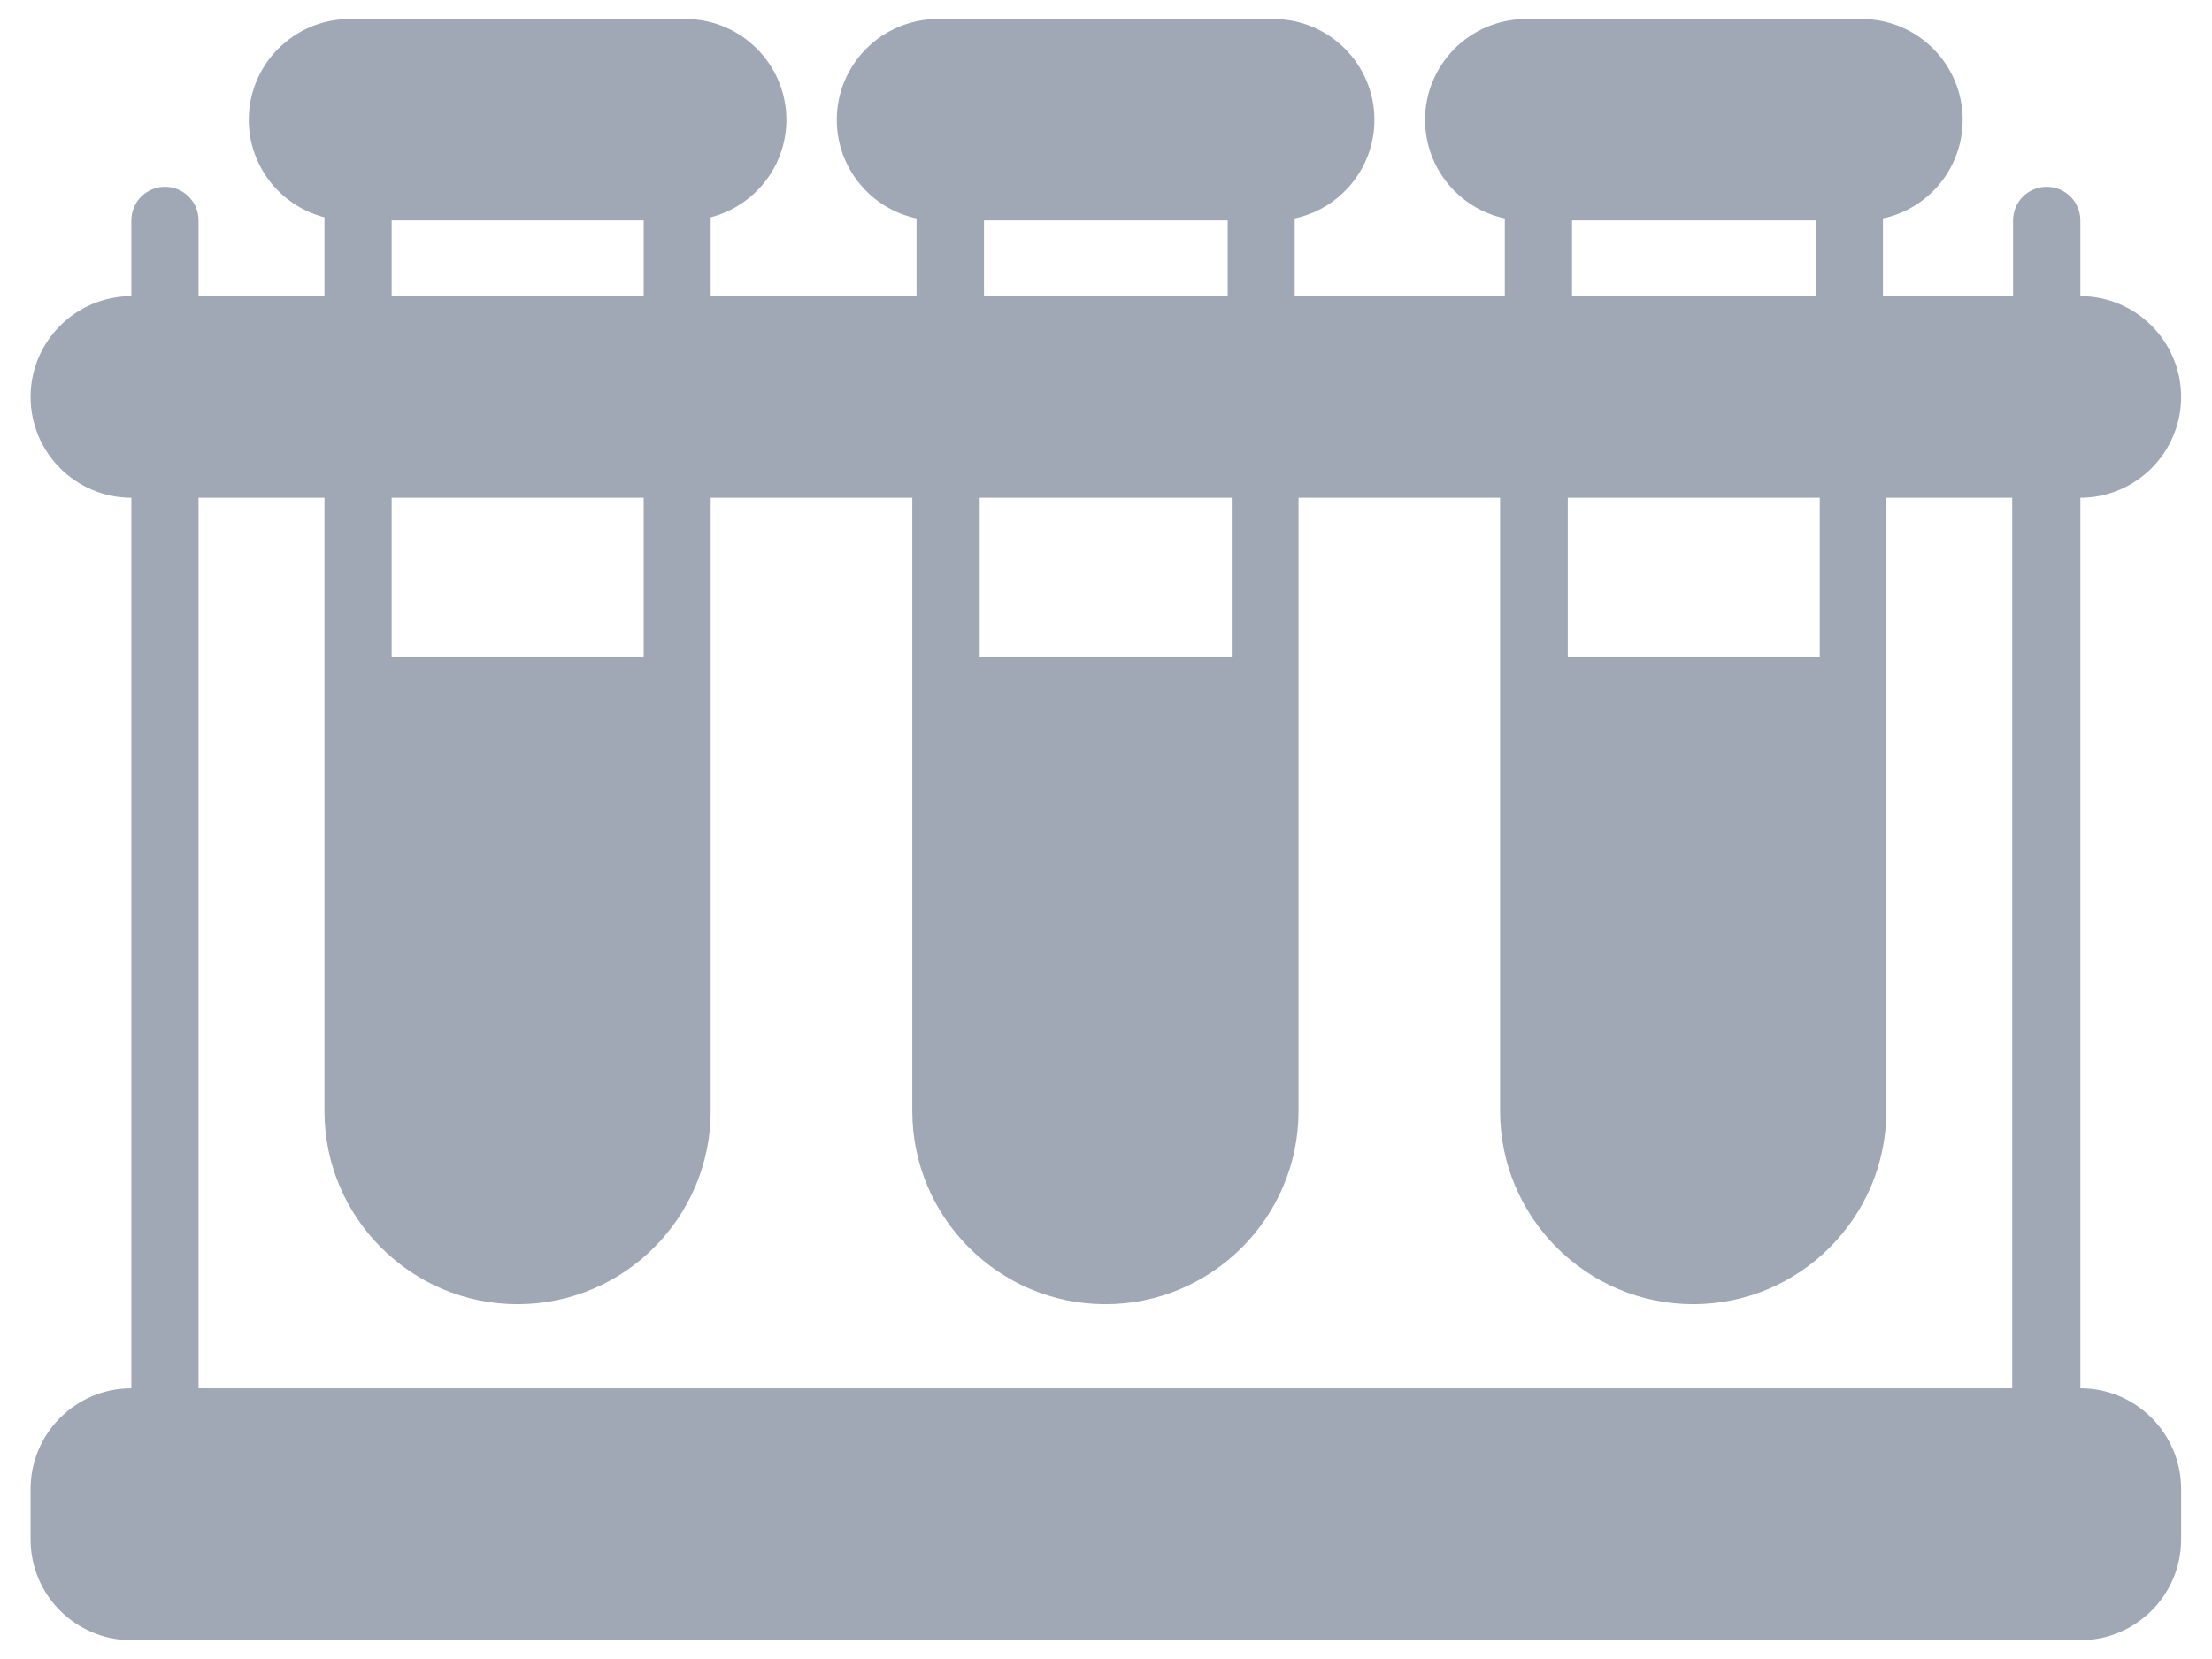 <svg width="36" height="27" viewBox="0 0 36 27" fill="none" xmlns="http://www.w3.org/2000/svg">
<path d="M33.675 22.593V22.776H33.857C34.66 22.776 35.315 23.43 35.315 24.234V25.054C35.315 25.858 34.66 26.512 33.857 26.512H2.138C1.334 26.512 0.68 25.858 0.68 25.054V24.234C0.68 23.43 1.334 22.776 2.138 22.776H2.32V22.593V8.101V7.919H2.138C1.334 7.919 0.68 7.264 0.68 6.46C0.68 5.657 1.334 5.002 2.138 5.002H2.32V4.82V3.587C2.32 3.386 2.483 3.223 2.685 3.223C2.887 3.223 3.049 3.386 3.049 3.587V4.82V5.002H3.232H5.281H5.463V4.82V3.536V3.395L5.326 3.36C4.697 3.198 4.231 2.627 4.231 1.95C4.231 1.147 4.886 0.492 5.689 0.492H11.158C11.961 0.492 12.616 1.147 12.616 1.95C12.616 2.627 12.15 3.198 11.521 3.36L11.384 3.395V3.536V4.82V5.002H11.566H14.917H15.099V4.82V3.555V3.407L14.954 3.376C14.297 3.237 13.801 2.65 13.801 1.95C13.801 1.147 14.456 0.492 15.259 0.492H20.728C21.532 0.492 22.186 1.147 22.186 1.95C22.186 2.65 21.691 3.237 21.033 3.376L20.889 3.407V3.555V4.82V5.002H21.071H24.491H24.673V4.82V3.555V3.407L24.528 3.376C23.871 3.237 23.375 2.65 23.375 1.95C23.375 1.147 24.03 0.492 24.833 0.492H30.302C31.106 0.492 31.76 1.147 31.76 1.95C31.76 2.65 31.265 3.237 30.607 3.376L30.462 3.407V3.555V4.82V5.002H30.645H32.763H32.945V4.82V3.587C32.945 3.386 33.108 3.223 33.31 3.223C33.512 3.223 33.675 3.386 33.675 3.587V4.82V5.002H33.857C34.66 5.002 35.315 5.657 35.315 6.46C35.315 7.264 34.66 7.919 33.857 7.919H33.675V8.101V22.593ZM25.515 7.919H25.333V8.101V10.697V10.879H25.515H29.617H29.799V10.697V8.101V7.919H29.617H25.515ZM25.584 3.405H25.402V3.587V4.82V5.002H25.584H29.551H29.733V4.82V3.587V3.405H29.551H25.584ZM15.945 7.919H15.762V8.101V10.697V10.879H15.945H20.046H20.229V10.697V8.101V7.919H20.046H15.945ZM16.014 3.405H15.832V3.587V4.82V5.002H16.014H19.981H20.163V4.82V3.587V3.405H19.981H16.014ZM6.374 7.919H6.192V8.101V10.697V10.879H6.374H10.476H10.658V10.697V8.101V7.919H10.476H6.374ZM6.374 3.405H6.192V3.587V4.82V5.002H6.374H10.476H10.658V4.82V3.587V3.405H10.476H6.374ZM3.232 7.919H3.049V8.101V22.593V22.776H3.232H32.748H32.931V22.593V8.101V7.919H32.748H30.7H30.517V8.101V18.083C30.517 19.714 29.188 21.044 27.557 21.044C25.926 21.044 24.596 19.714 24.596 18.083V8.101V7.919H24.414H21.133H20.951V8.101V18.083C20.951 19.714 19.621 21.044 17.99 21.044C16.359 21.044 15.03 19.714 15.03 18.083V8.101V7.919H14.847H11.566H11.384V8.101V18.083C11.384 19.714 10.055 21.044 8.423 21.044C6.792 21.044 5.463 19.714 5.463 18.083V8.101V7.919H5.281H3.232Z" fill="#A0A8B6" stroke="#A0A8B6" stroke-width="0.365"/>
</svg>
